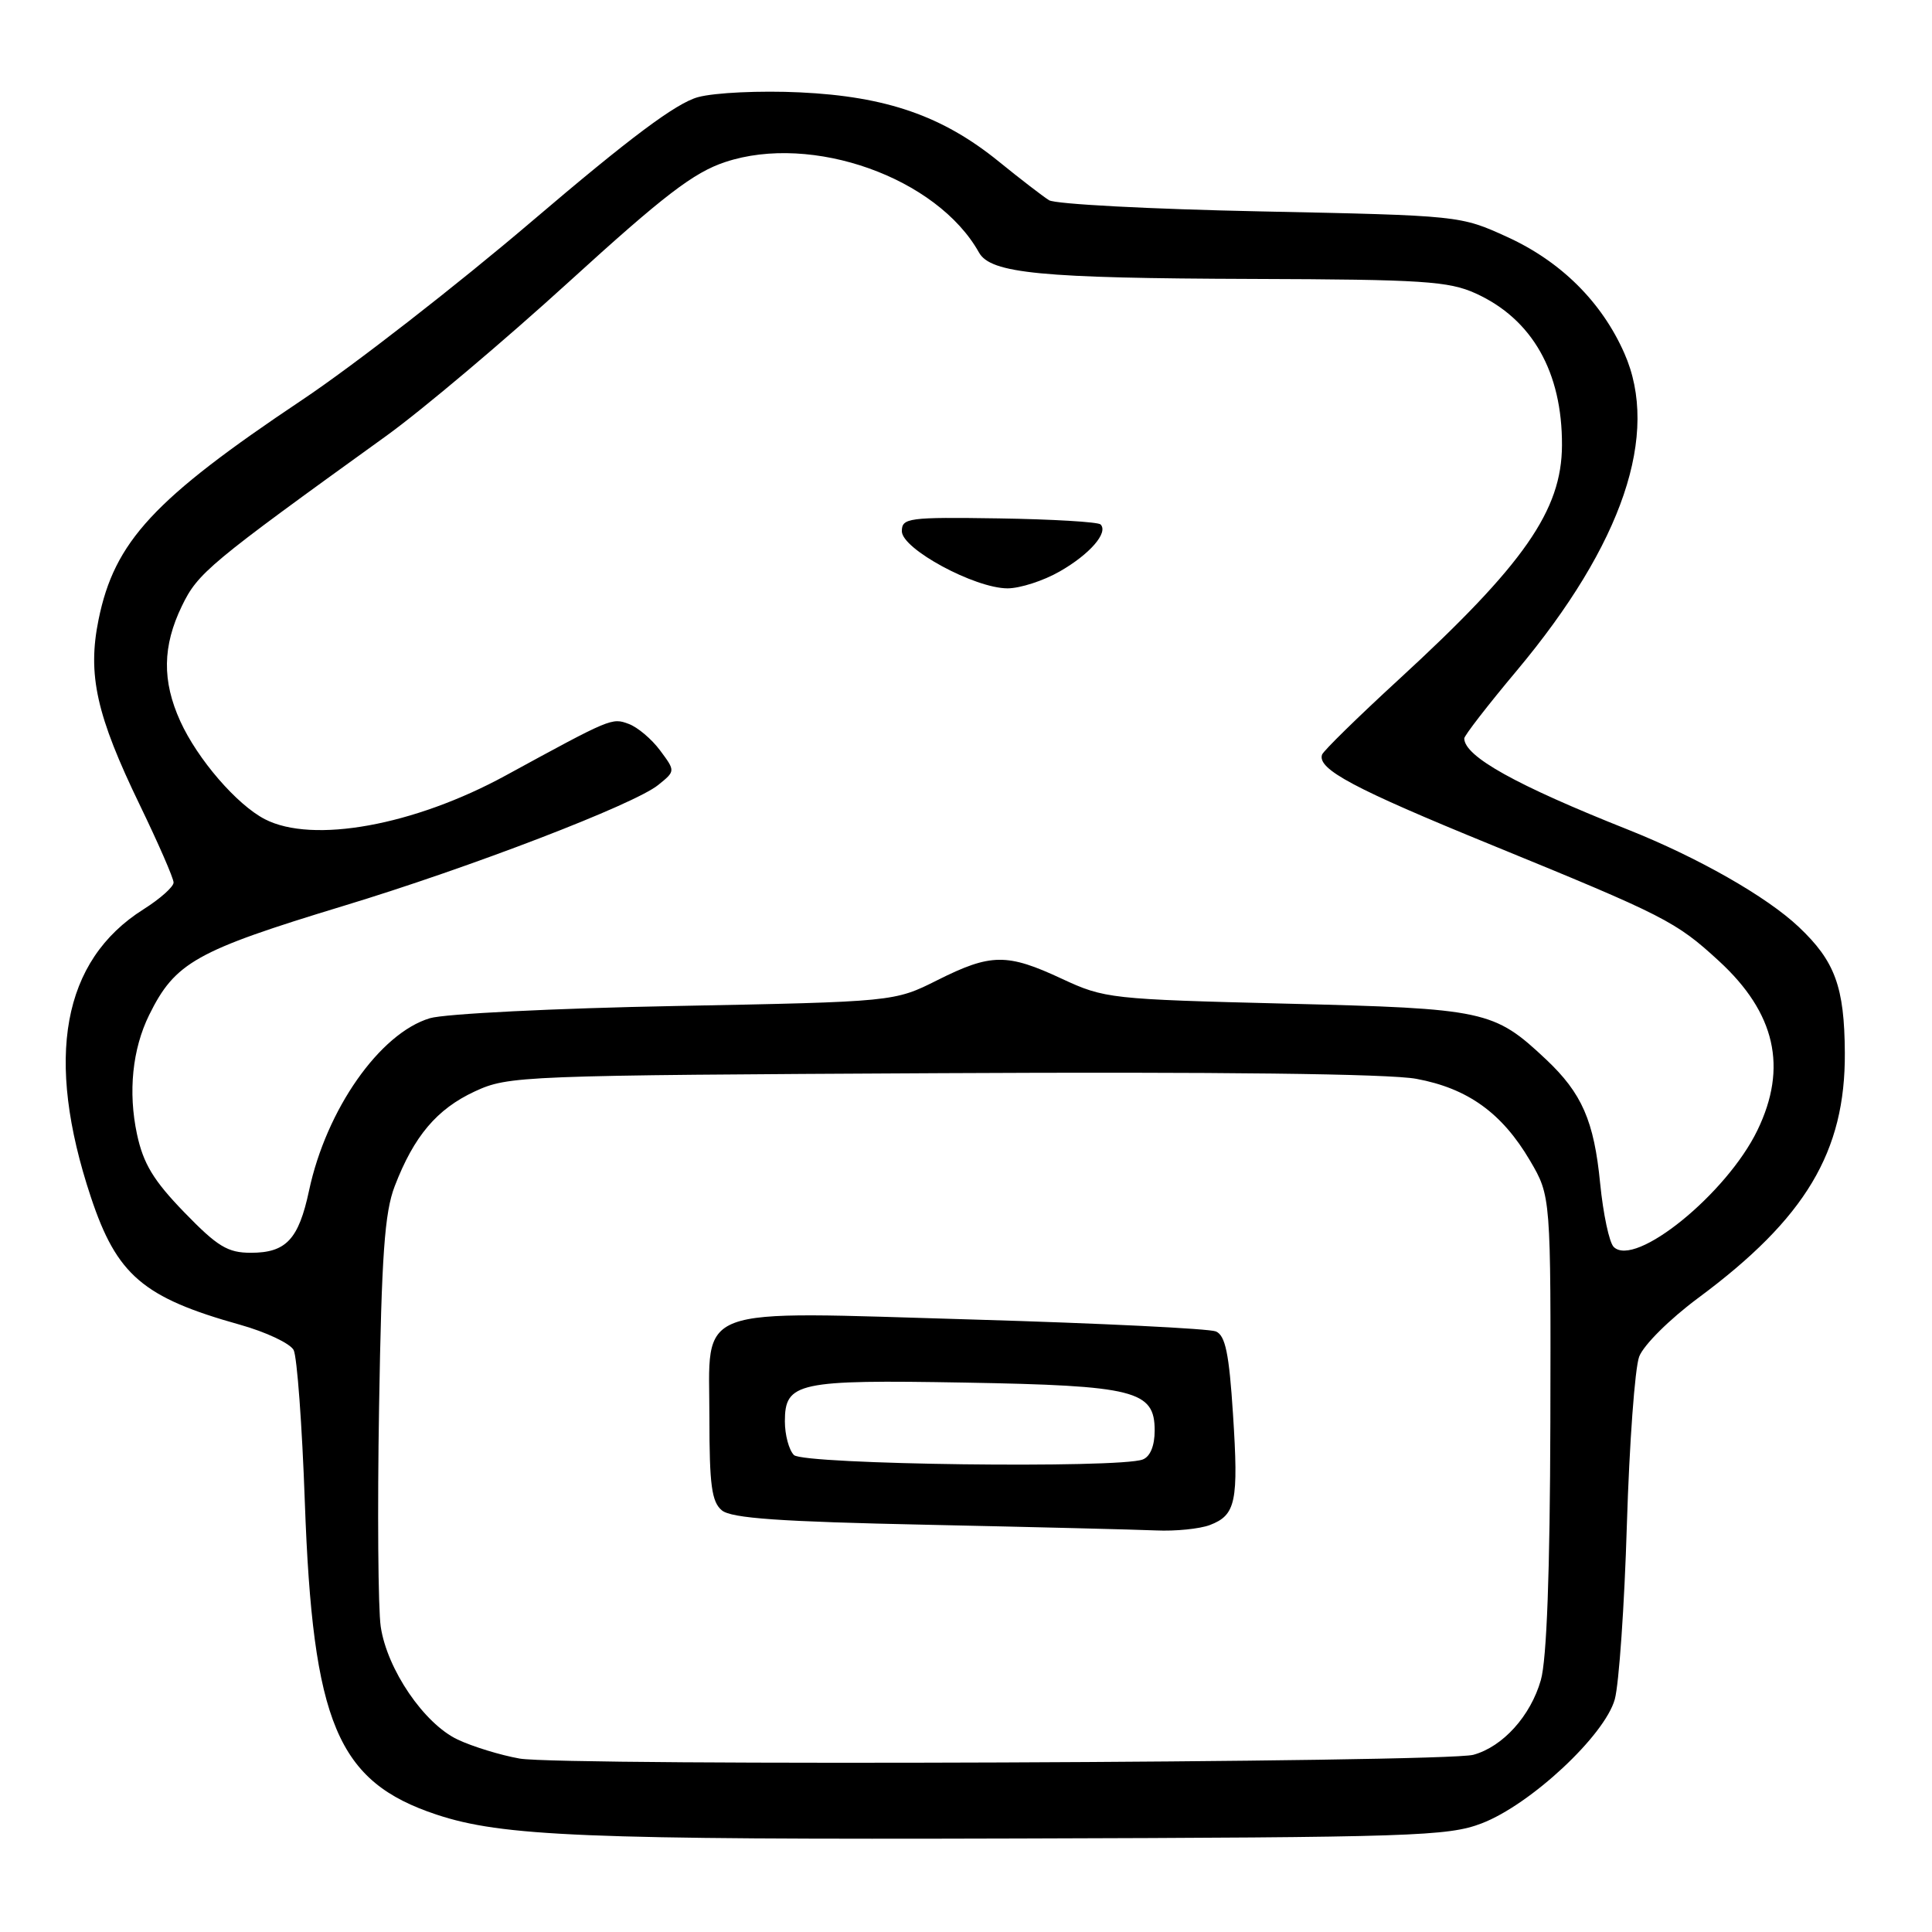<?xml version="1.0" encoding="UTF-8" standalone="no"?>
<!DOCTYPE svg PUBLIC "-//W3C//DTD SVG 1.1//EN" "http://www.w3.org/Graphics/SVG/1.1/DTD/svg11.dtd" >
<svg xmlns="http://www.w3.org/2000/svg" xmlns:xlink="http://www.w3.org/1999/xlink" version="1.1" viewBox="0 0 256 256">
 <g >
 <path fill="currentColor"
d=" M 196.32 241.61 C 202.80 239.13 212.64 229.96 213.97 225.16 C 214.52 223.15 215.25 212.72 215.57 202.00 C 215.90 191.28 216.63 181.27 217.20 179.76 C 217.78 178.23 221.24 174.79 225.03 171.98 C 239.25 161.44 244.53 152.61 244.45 139.50 C 244.40 130.76 243.15 127.36 238.34 122.82 C 234.09 118.80 224.98 113.62 215.74 109.94 C 200.89 104.04 194.07 100.25 194.02 97.85 C 194.01 97.49 197.14 93.44 200.99 88.85 C 215.02 72.08 219.97 57.49 215.23 46.80 C 212.24 40.02 206.84 34.66 199.76 31.42 C 193.50 28.56 193.50 28.56 167.00 28.01 C 152.43 27.71 139.82 27.05 139.00 26.53 C 138.18 26.01 135.18 23.71 132.34 21.40 C 124.91 15.37 117.47 12.78 106.00 12.24 C 100.75 11.99 94.71 12.27 92.50 12.87 C 89.61 13.65 83.51 18.21 70.50 29.30 C 60.60 37.74 46.89 48.41 40.02 53.00 C 20.36 66.15 15.17 71.75 13.06 82.10 C 11.57 89.41 12.77 94.78 18.54 106.70 C 20.99 111.77 23.00 116.37 23.00 116.94 C 23.00 117.51 21.20 119.11 19.01 120.49 C 8.25 127.28 5.90 140.16 12.04 158.62 C 15.48 168.97 18.96 171.94 31.79 175.53 C 35.25 176.50 38.45 178.01 38.91 178.89 C 39.36 179.78 40.03 188.83 40.39 199.00 C 41.44 228.35 44.69 236.08 57.83 240.44 C 66.53 243.33 77.50 243.78 135.00 243.61 C 187.24 243.46 191.86 243.31 196.32 241.61 Z  M 68.86 233.02 C 66.31 232.57 62.61 231.43 60.64 230.50 C 56.19 228.39 51.30 221.22 50.45 215.55 C 50.10 213.21 50.00 200.09 50.23 186.40 C 50.56 166.33 50.96 160.66 52.30 157.18 C 54.85 150.54 57.89 146.95 62.91 144.62 C 67.39 142.55 68.81 142.49 124.78 142.20 C 161.42 142.01 184.08 142.28 187.67 142.95 C 194.48 144.21 199.02 147.47 202.73 153.78 C 205.50 158.50 205.50 158.50 205.43 188.50 C 205.38 208.32 204.95 219.90 204.17 222.62 C 202.81 227.38 199.13 231.45 195.23 232.52 C 191.42 233.56 74.55 234.02 68.86 233.02 Z  M 160.30 202.08 C 163.76 200.76 164.13 199.00 163.38 187.41 C 162.86 179.33 162.37 176.96 161.11 176.42 C 160.22 176.05 145.82 175.34 129.10 174.85 C 91.26 173.75 94.00 172.73 94.00 187.90 C 94.00 196.77 94.30 199.01 95.65 200.13 C 96.92 201.18 103.30 201.63 122.90 202.04 C 136.98 202.34 150.61 202.68 153.18 202.79 C 155.76 202.91 158.96 202.58 160.30 202.08 Z  M 24.42 160.64 C 20.34 156.43 18.99 154.20 18.15 150.28 C 16.96 144.70 17.54 139.01 19.76 134.50 C 23.20 127.52 25.93 125.99 45.50 120.04 C 62.29 114.95 84.07 106.58 87.22 104.01 C 89.50 102.17 89.50 102.17 87.47 99.44 C 86.35 97.93 84.48 96.35 83.30 95.92 C 81.07 95.09 80.99 95.13 67.00 102.76 C 54.87 109.38 41.43 111.82 35.10 108.55 C 31.38 106.63 26.18 100.60 23.89 95.57 C 21.46 90.22 21.53 85.61 24.10 80.30 C 26.22 75.91 27.65 74.72 51.18 57.76 C 55.95 54.32 66.84 45.13 75.39 37.34 C 87.96 25.89 91.92 22.85 96.10 21.47 C 107.62 17.64 124.17 23.54 129.72 33.46 C 131.27 36.23 137.89 36.87 166.00 36.96 C 188.49 37.03 191.98 37.26 195.54 38.88 C 203.02 42.28 207.01 49.29 206.97 59.00 C 206.94 67.63 201.96 74.77 185.34 90.04 C 179.93 95.01 175.36 99.49 175.18 99.99 C 174.52 101.91 179.38 104.50 197.64 111.96 C 220.59 121.35 222.06 122.09 227.76 127.33 C 235.26 134.22 236.90 141.44 232.87 149.76 C 228.80 158.18 216.64 168.04 213.82 165.22 C 213.23 164.63 212.43 160.85 212.03 156.82 C 211.22 148.52 209.62 144.86 204.84 140.36 C 197.94 133.88 196.82 133.64 170.50 132.99 C 147.13 132.41 146.35 132.32 140.72 129.70 C 133.44 126.30 131.30 126.32 124.22 129.87 C 118.50 132.74 118.50 132.74 89.50 133.30 C 73.55 133.60 58.91 134.33 56.96 134.92 C 50.32 136.91 43.24 147.01 40.95 157.76 C 39.57 164.23 37.91 166.00 33.24 166.00 C 30.17 166.00 28.82 165.18 24.42 160.64 Z  M 140.40 75.73 C 144.40 73.45 146.90 70.57 145.83 69.49 C 145.49 69.16 139.44 68.80 132.36 68.69 C 120.35 68.51 119.50 68.63 119.50 70.39 C 119.50 72.74 129.15 77.95 133.50 77.96 C 135.15 77.96 138.26 76.96 140.40 75.73 Z  M 105.20 192.80 C 104.54 192.14 104.00 190.13 104.00 188.34 C 104.00 183.17 105.69 182.81 127.82 183.20 C 150.41 183.60 153.00 184.25 153.00 189.55 C 153.00 191.58 152.41 193.01 151.42 193.39 C 148.26 194.60 106.47 194.07 105.20 192.80 Z "/>
</g>
</svg>